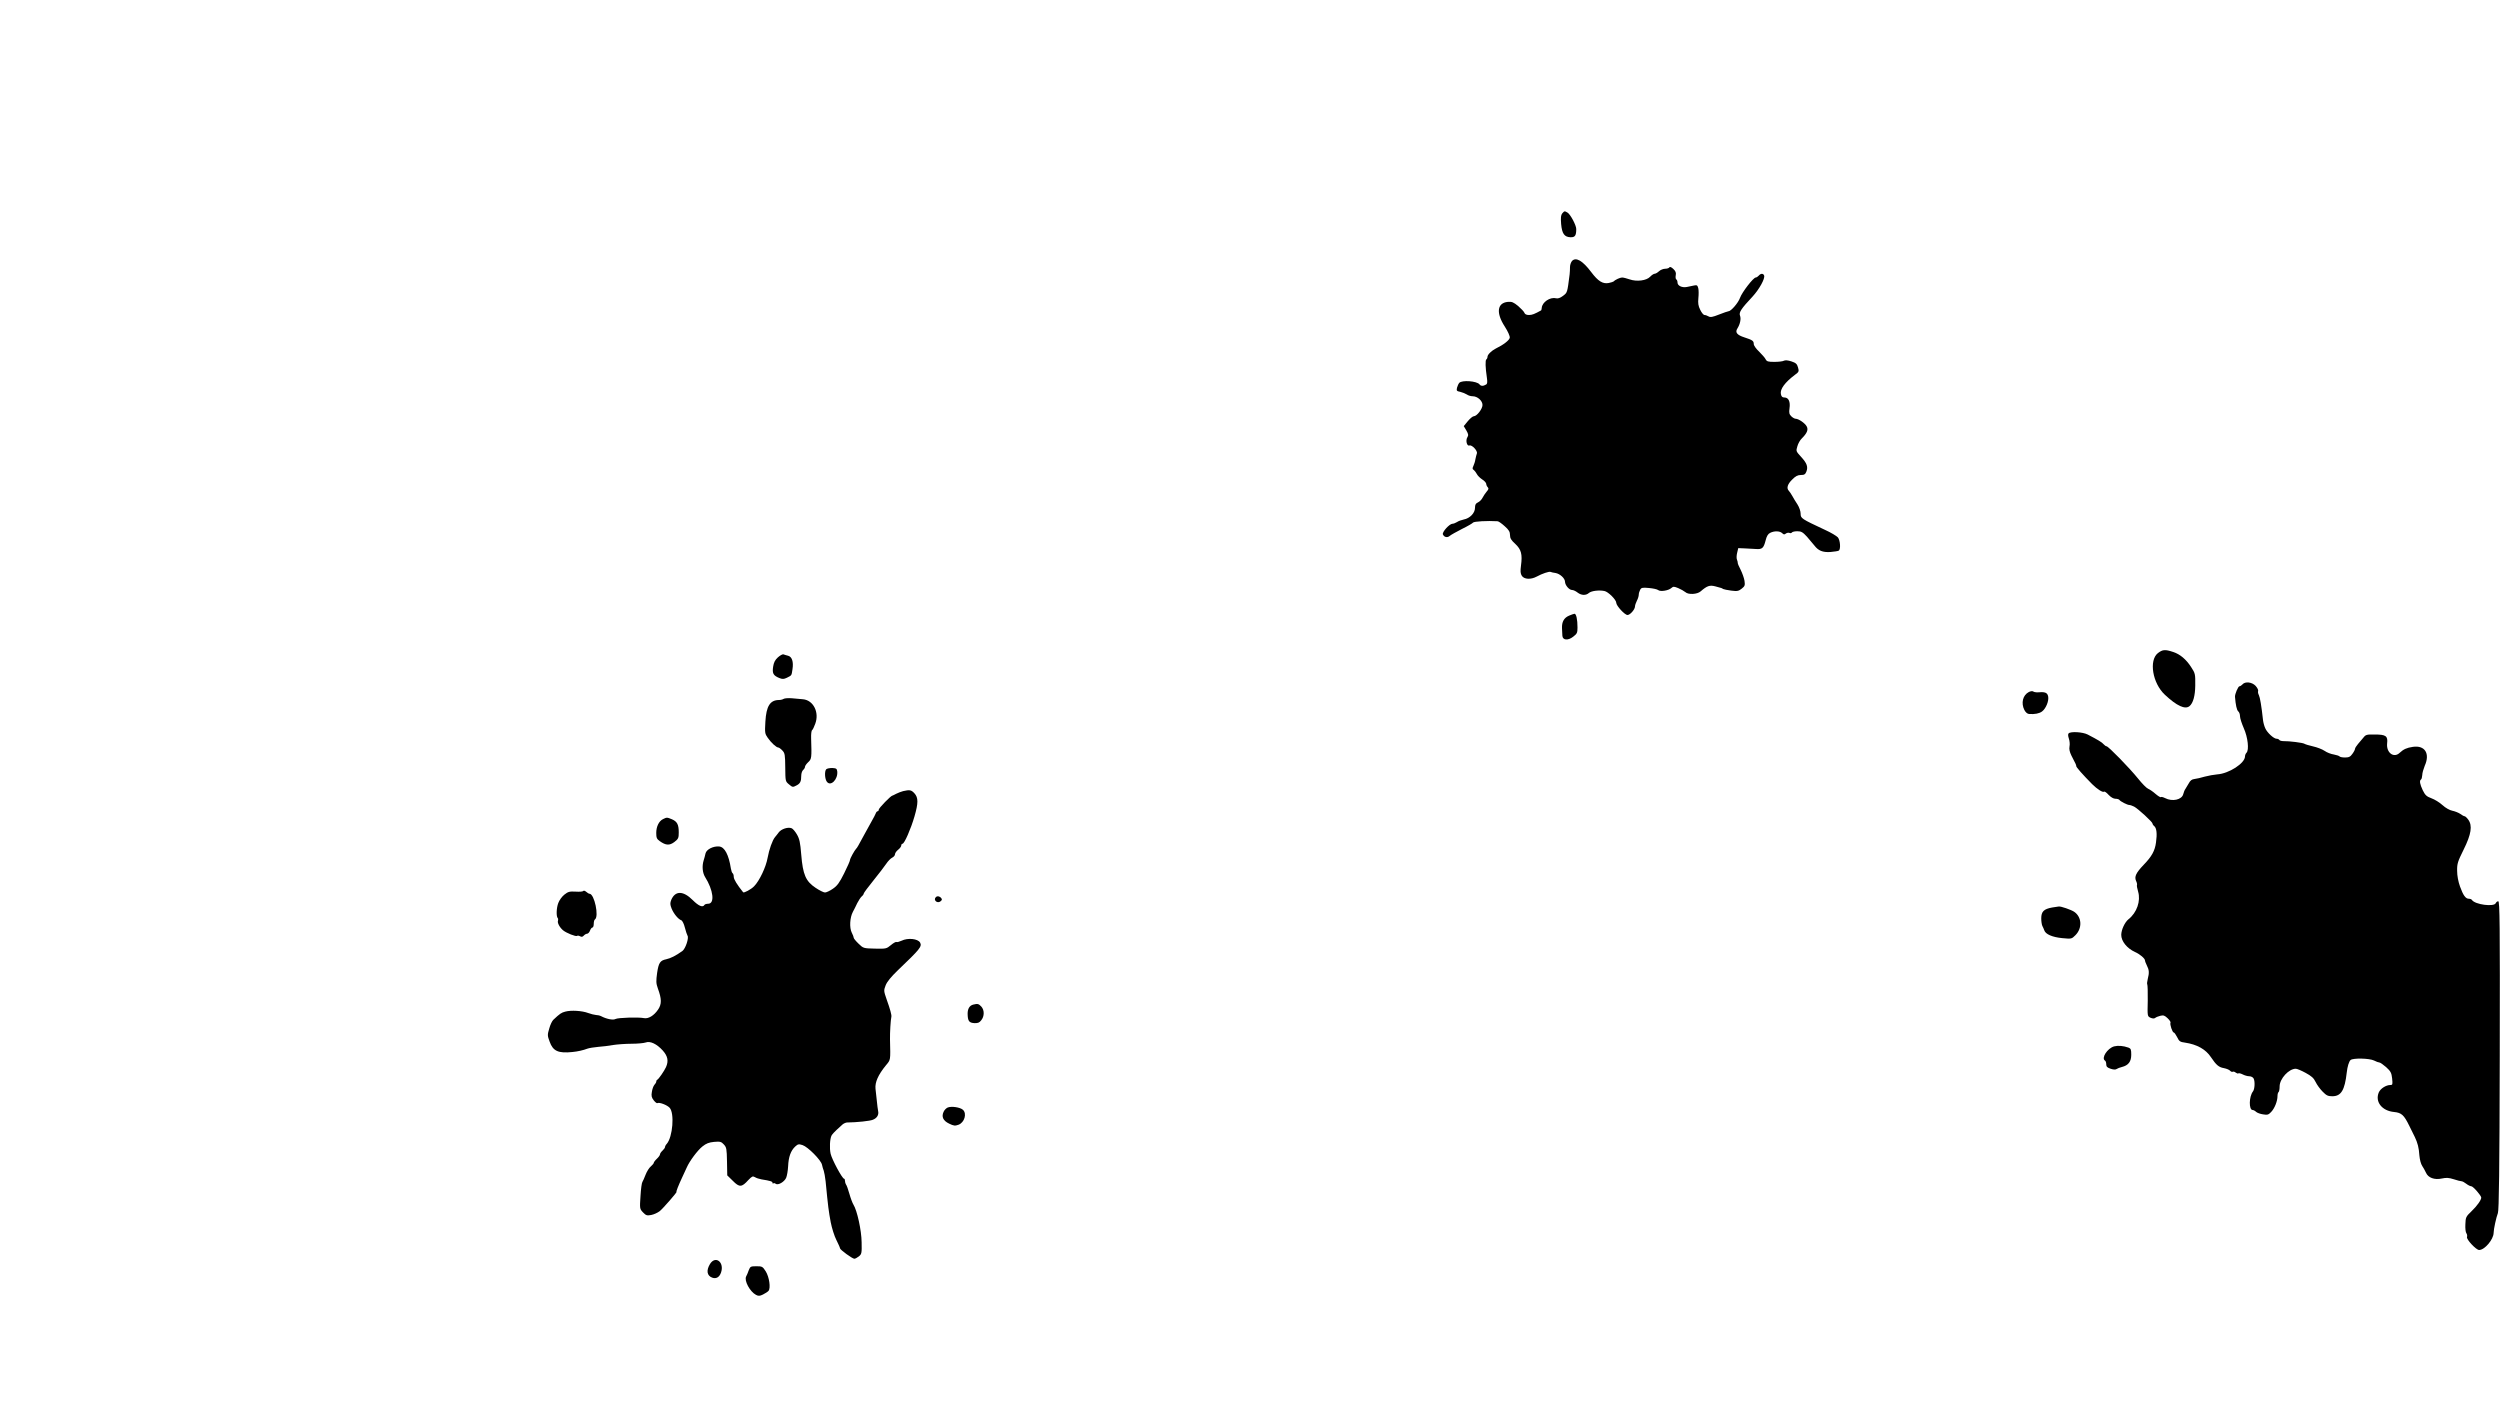 <?xml version="1.0" standalone="no"?>
<!DOCTYPE svg PUBLIC "-//W3C//DTD SVG 20010904//EN"
 "http://www.w3.org/TR/2001/REC-SVG-20010904/DTD/svg10.dtd">
<svg version="1.0" xmlns="http://www.w3.org/2000/svg"
 width="2000pt" height="1125pt" viewBox="0 0 2000 1125"
 preserveAspectRatio="xMidYMid meet">

<g transform="translate(0,1125) scale(0.1,-0.1)"
fill="#000000" stroke="none">
<path d="M12498 9543 c-11 -14 -13 -33 -9 -85 7 -78 26 -104 75 -106 36 -1 46
13 46 66 0 30 -48 120 -71 132 -23 13 -23 13 -41 -7z"/>
<path d="M12576 9162 c-9 -11 -16 -32 -16 -48 0 -16 -1 -42 -3 -59 -19 -149
-18 -145 -53 -172 -24 -18 -41 -23 -58 -19 -46 11 -109 -32 -112 -77 -1 -10
-3 -19 -5 -20 -52 -29 -72 -37 -97 -37 -20 0 -33 6 -37 18 -3 9 -26 33 -50 54
-37 30 -50 36 -82 33 -86 -8 -96 -88 -25 -197 26 -41 42 -77 40 -90 -3 -20
-51 -57 -113 -87 -33 -17 -65 -48 -65 -65 0 -8 -4 -17 -9 -21 -10 -6 -8 -66 4
-146 5 -35 4 -49 -6 -55 -23 -14 -42 -14 -53 1 -21 27 -140 36 -162 12 -6 -7
-14 -24 -18 -39 -5 -24 -3 -27 27 -33 17 -4 41 -14 52 -21 11 -8 31 -14 46
-14 39 0 79 -36 79 -70 0 -31 -45 -90 -70 -90 -8 0 -30 -18 -48 -40 l-32 -39
21 -35 c16 -28 18 -38 8 -54 -16 -25 -4 -73 16 -66 20 8 68 -43 60 -64 -3 -9
-9 -30 -12 -47 -2 -16 -10 -40 -16 -53 -9 -18 -8 -25 2 -31 7 -5 18 -19 25
-32 6 -13 26 -33 43 -44 18 -11 32 -27 33 -36 0 -8 5 -20 12 -27 9 -9 7 -17
-8 -34 -11 -13 -26 -35 -33 -49 -7 -15 -24 -32 -37 -38 -18 -8 -24 -18 -24
-44 0 -41 -41 -84 -90 -93 -19 -4 -44 -13 -55 -21 -11 -7 -27 -13 -35 -13 -24
0 -84 -66 -77 -85 10 -23 36 -29 55 -12 9 8 54 33 99 56 45 22 84 45 87 50 7
10 114 16 197 11 9 -1 34 -19 57 -40 33 -29 42 -45 42 -70 0 -26 9 -41 42 -71
48 -45 58 -83 46 -173 -6 -46 -5 -64 7 -83 19 -28 71 -31 118 -6 46 25 98 42
111 38 6 -3 24 -7 40 -9 36 -6 76 -43 76 -70 1 -28 33 -66 57 -66 10 0 29 -9
43 -20 31 -24 67 -25 91 -4 19 17 80 25 124 16 30 -5 95 -70 95 -94 0 -24 68
-98 90 -98 21 0 60 45 60 69 0 9 7 29 15 45 8 15 15 37 15 48 0 11 5 28 11 39
9 18 18 20 71 15 33 -3 66 -10 74 -17 17 -14 82 -4 105 17 15 13 21 13 55 -1
21 -9 46 -23 57 -32 23 -22 95 -18 122 6 52 45 73 52 118 40 23 -7 44 -13 47
-13 3 -1 10 -4 15 -8 6 -3 35 -9 65 -13 48 -6 59 -4 84 16 25 20 27 26 22 63
-4 23 -18 62 -31 88 -14 26 -24 51 -23 55 0 5 -2 16 -6 25 -5 10 -4 35 1 55
l9 38 49 -2 c28 -2 69 -4 92 -5 51 -4 62 7 78 69 8 33 19 52 36 60 33 17 77
16 96 -2 12 -12 18 -13 29 -4 8 6 20 9 29 6 8 -4 17 -2 20 3 4 6 23 10 44 10
31 0 43 -7 77 -44 21 -24 48 -56 59 -70 32 -42 67 -56 129 -52 31 3 60 7 66
11 17 10 12 83 -7 106 -10 11 -56 39 -103 60 -190 89 -195 92 -195 130 0 19
-11 51 -25 73 -14 21 -33 52 -42 69 -9 16 -22 35 -27 40 -21 21 -11 54 26 90
27 28 45 37 70 37 27 0 35 5 44 27 15 39 4 68 -43 119 -40 44 -41 45 -29 84 6
22 22 50 35 62 42 42 54 70 40 96 -13 26 -65 62 -89 62 -8 0 -24 9 -35 20 -16
16 -19 28 -14 63 8 54 -8 87 -40 87 -18 0 -25 7 -29 28 -8 38 32 93 112 153
33 24 34 28 25 60 -8 28 -17 36 -53 48 -28 9 -50 11 -60 5 -9 -5 -43 -9 -76
-9 -50 0 -61 3 -70 21 -5 11 -29 38 -52 61 -24 22 -43 49 -43 61 0 25 -10 32
-75 53 -59 19 -76 40 -56 71 22 35 31 78 21 103 -10 26 9 55 101 153 53 58
101 144 92 168 -7 18 -27 18 -43 -1 -7 -8 -18 -15 -24 -15 -19 0 -110 -118
-126 -163 -14 -40 -72 -107 -92 -107 -5 0 -39 -12 -75 -26 -53 -21 -70 -24
-85 -15 -10 6 -24 11 -32 11 -8 0 -23 18 -34 41 -16 32 -19 53 -15 94 3 29 3
65 -1 80 -6 23 -11 26 -34 21 -15 -3 -41 -8 -58 -12 -38 -7 -74 10 -74 36 0
10 -4 22 -10 25 -5 3 -7 18 -4 33 4 20 -1 33 -19 50 -16 15 -27 20 -32 13 -3
-6 -19 -11 -34 -11 -15 0 -37 -9 -49 -20 -12 -11 -27 -20 -35 -20 -7 0 -24
-11 -36 -24 -29 -31 -107 -41 -164 -21 -23 8 -50 15 -60 15 -16 0 -56 -18 -67
-31 -3 -3 -21 -9 -40 -13 -48 -9 -85 14 -140 87 -69 92 -123 123 -154 89z"/>
<path d="M12553 6325 c-41 -17 -59 -50 -57 -100 1 -22 2 -50 3 -61 2 -36 45
-40 86 -8 31 24 35 31 35 74 0 64 -10 110 -24 110 -6 -1 -25 -7 -43 -15z"/>
<path d="M17263 6025 c-73 -58 -43 -241 56 -333 95 -89 162 -120 197 -91 29
24 45 82 46 164 1 94 0 98 -34 150 -39 60 -87 101 -142 119 -66 22 -85 20
-123 -9z"/>
<path d="M6223 5991 c-23 -21 -33 -41 -38 -75 -8 -53 1 -70 49 -90 25 -10 36
-10 61 2 40 20 37 16 45 69 9 59 -4 99 -35 107 -13 3 -29 8 -37 11 -7 3 -27
-8 -45 -24z"/>
<path d="M17940 5775 c-7 -8 -18 -15 -24 -15 -11 0 -38 -64 -36 -85 5 -64 14
-106 26 -116 8 -6 14 -24 14 -39 0 -16 14 -58 30 -95 33 -73 44 -175 22 -197
-7 -7 -12 -20 -12 -29 0 -55 -129 -138 -222 -144 -25 -2 -70 -10 -100 -18 -29
-9 -66 -17 -82 -19 -21 -2 -34 -12 -46 -35 -10 -18 -22 -38 -27 -45 -6 -7 -13
-26 -17 -41 -11 -45 -87 -62 -145 -32 -16 8 -31 12 -34 8 -4 -3 -23 9 -43 26
-20 18 -47 36 -59 41 -13 5 -49 42 -81 82 -67 83 -237 258 -252 258 -5 0 -15
7 -23 16 -12 15 -45 35 -128 78 -39 20 -135 26 -152 9 -6 -6 -5 -21 2 -42 6
-17 9 -46 5 -63 -4 -21 1 -43 15 -72 37 -71 39 -76 39 -85 0 -9 49 -65 127
-144 41 -41 87 -70 96 -60 4 3 20 -8 36 -26 18 -19 39 -31 54 -31 14 0 28 -4
32 -9 7 -12 64 -41 80 -41 7 0 24 -6 38 -13 31 -16 147 -123 147 -135 0 -5 6
-15 14 -21 19 -16 24 -61 14 -131 -9 -67 -34 -112 -100 -180 -60 -63 -74 -93
-60 -126 7 -14 10 -29 8 -33 -3 -4 1 -28 9 -54 22 -75 -10 -168 -77 -221 -29
-23 -57 -82 -58 -124 -1 -51 46 -109 110 -138 39 -17 80 -52 80 -68 0 -6 7
-24 15 -40 18 -35 20 -58 7 -108 -5 -20 -7 -40 -4 -43 3 -3 5 -62 4 -130 -3
-125 -3 -125 22 -137 17 -7 30 -8 38 -1 7 6 26 13 42 17 23 6 34 2 57 -20 16
-15 26 -31 23 -36 -7 -11 15 -78 26 -78 5 0 17 -17 27 -37 16 -33 23 -39 63
-44 95 -14 166 -53 208 -117 42 -63 63 -80 103 -87 21 -4 43 -13 50 -21 6 -7
15 -11 21 -8 5 3 16 0 24 -7 8 -6 17 -9 21 -6 3 3 18 0 34 -8 15 -8 39 -15 53
-15 14 0 30 -8 35 -18 12 -23 9 -85 -5 -103 -33 -42 -34 -149 -3 -149 7 0 20
-7 28 -15 9 -8 34 -17 56 -20 35 -6 43 -3 64 19 28 29 51 87 51 128 0 15 4 29
9 32 4 3 8 23 8 45 0 61 74 142 130 141 10 0 45 -15 78 -33 46 -25 65 -41 80
-73 11 -23 36 -57 56 -77 30 -31 43 -37 77 -37 71 0 100 48 116 190 5 47 18
90 31 100 20 17 150 14 187 -4 17 -9 37 -16 43 -16 7 0 31 -17 54 -37 36 -33
43 -45 48 -90 5 -48 4 -53 -14 -53 -35 0 -80 -29 -93 -60 -31 -75 26 -147 123
-156 60 -6 79 -24 123 -114 15 -30 33 -68 42 -85 23 -48 33 -86 37 -148 3 -34
12 -69 23 -85 10 -15 23 -39 30 -54 17 -40 68 -59 127 -46 36 8 57 6 95 -6 27
-9 55 -16 62 -16 7 0 24 -9 38 -20 14 -11 32 -20 40 -20 15 0 80 -75 80 -91 0
-19 -34 -67 -77 -108 -46 -44 -48 -49 -50 -105 -2 -33 2 -65 8 -72 6 -8 8 -21
5 -30 -7 -18 73 -104 97 -104 44 0 115 84 116 137 0 29 21 125 34 158 9 22 13
345 15 1263 2 1056 0 1232 -12 1232 -8 0 -16 -7 -20 -15 -12 -32 -168 -12
-191 26 -4 5 -14 9 -24 9 -26 0 -45 26 -71 98 -14 39 -23 86 -23 126 -1 57 5
74 52 169 61 123 72 192 37 240 -11 15 -24 27 -29 27 -5 0 -21 8 -35 19 -15
10 -43 21 -63 25 -21 4 -54 22 -79 45 -23 21 -63 46 -89 55 -38 14 -50 25 -69
64 -23 49 -28 77 -14 86 5 3 9 19 10 35 0 17 10 50 20 75 44 98 1 166 -96 151
-48 -7 -74 -19 -104 -47 -47 -46 -109 0 -101 75 7 59 -10 71 -99 71 -63 1 -72
-1 -90 -24 -11 -14 -31 -37 -44 -52 -13 -15 -24 -33 -24 -39 0 -6 -9 -24 -21
-40 -16 -23 -28 -29 -59 -29 -21 0 -41 4 -44 9 -3 4 -23 11 -45 15 -22 3 -56
16 -74 29 -19 13 -61 29 -93 36 -32 7 -63 17 -69 21 -11 8 -122 22 -167 21
-15 0 -30 4 -33 9 -4 6 -13 10 -22 10 -23 0 -76 49 -91 84 -8 17 -16 47 -18
66 -12 111 -24 181 -33 199 -6 11 -9 26 -6 33 3 7 -6 25 -20 41 -29 31 -84 37
-105 12z"/>
<path d="M16231 5714 c-49 -25 -64 -89 -36 -144 10 -19 24 -31 38 -32 46 -3
81 4 103 20 32 24 57 86 49 122 -7 30 -26 37 -89 31 -10 0 -24 3 -30 7 -6 5
-21 3 -35 -4z"/>
<path d="M6269 5659 c-8 -5 -24 -9 -36 -9 -72 0 -103 -48 -110 -174 -5 -87 -4
-96 18 -127 27 -40 70 -79 85 -79 6 0 21 -11 33 -24 20 -21 22 -34 23 -135 1
-111 1 -112 30 -136 27 -23 31 -24 57 -10 33 16 41 33 41 80 0 18 7 38 15 45
8 7 15 18 15 26 0 7 12 24 26 37 27 25 28 34 23 191 -1 32 2 61 8 65 5 3 16
26 25 51 34 91 -15 189 -99 196 -21 2 -61 5 -89 8 -28 2 -58 0 -65 -5z"/>
<path d="M6610 5096 c-15 -15 -12 -78 5 -100 31 -41 90 20 83 83 -3 22 -8 25
-40 27 -21 0 -42 -4 -48 -10z"/>
<path d="M7225 4921 c-16 -4 -41 -14 -55 -21 -14 -8 -28 -14 -31 -15 -12 0
-109 -100 -109 -112 0 -7 -4 -13 -9 -13 -5 0 -12 -8 -15 -17 -4 -10 -17 -36
-30 -58 -12 -22 -39 -70 -59 -107 -51 -95 -61 -112 -68 -118 -12 -12 -49 -78
-49 -90 0 -7 -21 -55 -47 -107 -38 -76 -55 -99 -90 -123 -24 -17 -53 -30 -63
-30 -11 0 -45 17 -76 38 -78 52 -101 105 -114 264 -8 99 -14 127 -35 163 -14
24 -33 46 -42 49 -29 12 -83 -6 -103 -33 -11 -14 -24 -32 -30 -38 -21 -25 -47
-99 -59 -165 -13 -74 -65 -184 -108 -228 -24 -25 -82 -56 -88 -48 -49 61 -75
104 -75 123 0 13 -4 26 -9 29 -5 3 -11 20 -14 38 -17 110 -50 172 -93 176 -47
5 -103 -23 -110 -56 -3 -15 -10 -40 -15 -56 -14 -45 -9 -98 11 -131 67 -106
80 -215 25 -215 -13 0 -27 -4 -30 -10 -13 -22 -46 -8 -93 39 -76 76 -140 77
-172 2 -10 -26 -10 -37 3 -70 17 -41 52 -84 77 -93 9 -3 22 -30 29 -59 8 -30
17 -58 21 -64 13 -18 -16 -105 -41 -123 -53 -38 -93 -58 -129 -66 -49 -10 -61
-28 -73 -109 -9 -66 -9 -83 6 -125 31 -84 31 -125 2 -168 -33 -49 -78 -76
-113 -69 -41 9 -209 4 -228 -7 -19 -11 -73 0 -116 23 -10 5 -28 9 -40 9 -13 1
-41 8 -63 16 -47 18 -136 24 -183 11 -31 -8 -43 -16 -95 -65 -10 -9 -25 -40
-33 -70 -15 -50 -15 -57 3 -105 27 -76 69 -95 183 -83 42 4 86 14 120 27 14 5
52 11 85 14 33 2 87 9 120 15 33 5 99 10 147 10 48 0 99 5 113 10 36 14 89
-11 137 -64 40 -45 48 -83 26 -133 -14 -31 -59 -96 -70 -101 -5 -2 -8 -9 -8
-15 0 -6 -7 -18 -15 -26 -8 -9 -17 -34 -20 -56 -6 -32 -2 -46 15 -68 12 -15
25 -25 29 -22 15 9 78 -15 98 -37 40 -43 25 -234 -23 -289 -8 -8 -14 -20 -14
-26 0 -5 -9 -18 -20 -28 -11 -10 -20 -23 -20 -30 0 -6 -11 -22 -25 -35 -14
-13 -25 -28 -25 -33 0 -5 -11 -17 -23 -28 -13 -10 -32 -40 -42 -66 -10 -26
-22 -53 -26 -59 -5 -6 -12 -57 -15 -113 -7 -101 -6 -102 20 -130 24 -25 32
-27 65 -21 22 4 52 18 69 31 26 21 142 154 134 154 -5 0 16 53 45 115 14 30
31 66 37 80 22 51 86 137 125 168 31 25 53 33 94 37 48 4 57 2 78 -21 21 -23
23 -34 25 -136 l2 -111 45 -44 c52 -53 71 -52 123 6 30 31 36 34 53 24 11 -7
35 -15 53 -18 70 -11 88 -17 88 -27 0 -6 3 -8 7 -5 3 4 12 2 18 -3 18 -15 69
14 84 47 7 16 14 57 16 93 3 74 21 125 57 158 22 20 28 21 59 11 42 -14 147
-119 155 -157 3 -15 9 -36 14 -48 4 -11 11 -50 15 -85 20 -207 24 -237 41
-328 9 -46 29 -110 45 -141 16 -32 29 -61 29 -66 0 -12 99 -84 115 -84 7 0 23
9 36 19 22 18 24 26 22 113 -1 94 -36 255 -66 302 -7 11 -22 50 -32 86 -10 36
-22 69 -27 74 -4 6 -8 18 -8 28 0 10 -3 18 -7 18 -15 0 -98 155 -108 200 -10
44 -6 119 7 145 6 11 25 32 42 47 17 15 38 34 46 42 9 8 25 15 35 16 81 1 185
12 208 22 33 13 49 39 42 70 -3 13 -7 48 -10 78 -3 30 -8 75 -11 100 -5 52 21
111 83 187 39 47 37 36 33 208 -1 53 5 157 11 181 3 13 -9 58 -38 139 -23 67
-24 71 -8 112 11 29 43 68 98 121 178 170 194 190 178 221 -18 32 -99 40 -149
15 -18 -8 -36 -13 -40 -10 -5 3 -25 -8 -45 -25 -35 -29 -39 -30 -128 -28 -92
2 -93 3 -131 40 -21 20 -38 41 -38 46 0 6 -7 25 -16 42 -20 40 -15 122 9 166
9 17 25 48 35 70 11 22 27 46 36 54 9 7 16 18 16 23 0 5 35 52 78 105 42 52
88 112 102 133 14 21 35 43 48 49 12 6 22 18 22 27 0 9 11 25 25 36 14 11 25
26 25 34 0 8 5 14 10 14 15 0 67 119 96 219 31 108 31 150 -1 185 -25 27 -38
29 -90 17z"/>
<path d="M5304 4697 c-33 -16 -54 -60 -54 -110 0 -39 4 -49 28 -66 49 -35 78
-36 117 -7 32 25 35 32 35 77 0 63 -13 87 -55 105 -39 16 -41 16 -71 1z"/>
<path d="M4666 4122 c-3 -5 -30 -7 -61 -5 -49 3 -61 -1 -90 -24 -19 -15 -41
-45 -49 -68 -15 -39 -17 -107 -4 -120 4 -4 4 -13 2 -20 -7 -17 13 -54 40 -77
26 -22 104 -53 113 -45 3 4 14 2 23 -3 13 -7 21 -5 30 5 7 8 19 15 26 15 8 0
19 11 24 25 5 14 14 25 20 25 5 0 10 13 10 29 0 17 4 32 9 35 35 22 -4 206
-43 206 -5 0 -17 7 -27 16 -9 8 -20 11 -23 6z"/>
<path d="M7487 4073 c-24 -23 12 -55 38 -33 12 10 13 16 4 26 -12 15 -31 18
-42 7z"/>
<path d="M16417 3990 c-66 -12 -87 -32 -87 -87 0 -24 4 -51 9 -61 5 -9 12 -25
15 -34 10 -32 64 -55 143 -63 75 -7 76 -7 106 23 57 57 52 146 -10 188 -24 16
-107 45 -123 42 -3 0 -27 -4 -53 -8z"/>
<path d="M7785 3213 c-29 -8 -44 -33 -44 -73 1 -58 11 -72 53 -75 29 -1 41 3
56 23 26 32 26 82 0 110 -21 22 -29 24 -65 15z"/>
<path d="M16913 2879 c-54 -15 -105 -94 -73 -114 6 -3 10 -17 10 -30 0 -18 8
-26 35 -35 23 -8 40 -8 48 -2 7 5 26 12 42 16 52 13 75 43 75 98 0 41 -3 50
-22 57 -42 15 -83 18 -115 10z"/>
<path d="M7582 2390 c-12 -5 -27 -20 -33 -34 -19 -40 -4 -72 44 -95 37 -18 47
-19 75 -9 48 18 69 90 35 120 -23 20 -91 30 -121 18z"/>
<path d="M5680 1138 c-31 -51 -25 -93 17 -109 32 -12 58 3 71 40 29 83 -44
140 -88 69z"/>
<path d="M5990 1088 c-6 -18 -16 -41 -21 -50 -17 -33 30 -121 79 -147 19 -10
30 -10 56 3 18 9 38 22 44 29 19 22 6 111 -22 156 -25 39 -29 41 -75 41 -46 0
-49 -2 -61 -32z"/>
</g>
</svg>
